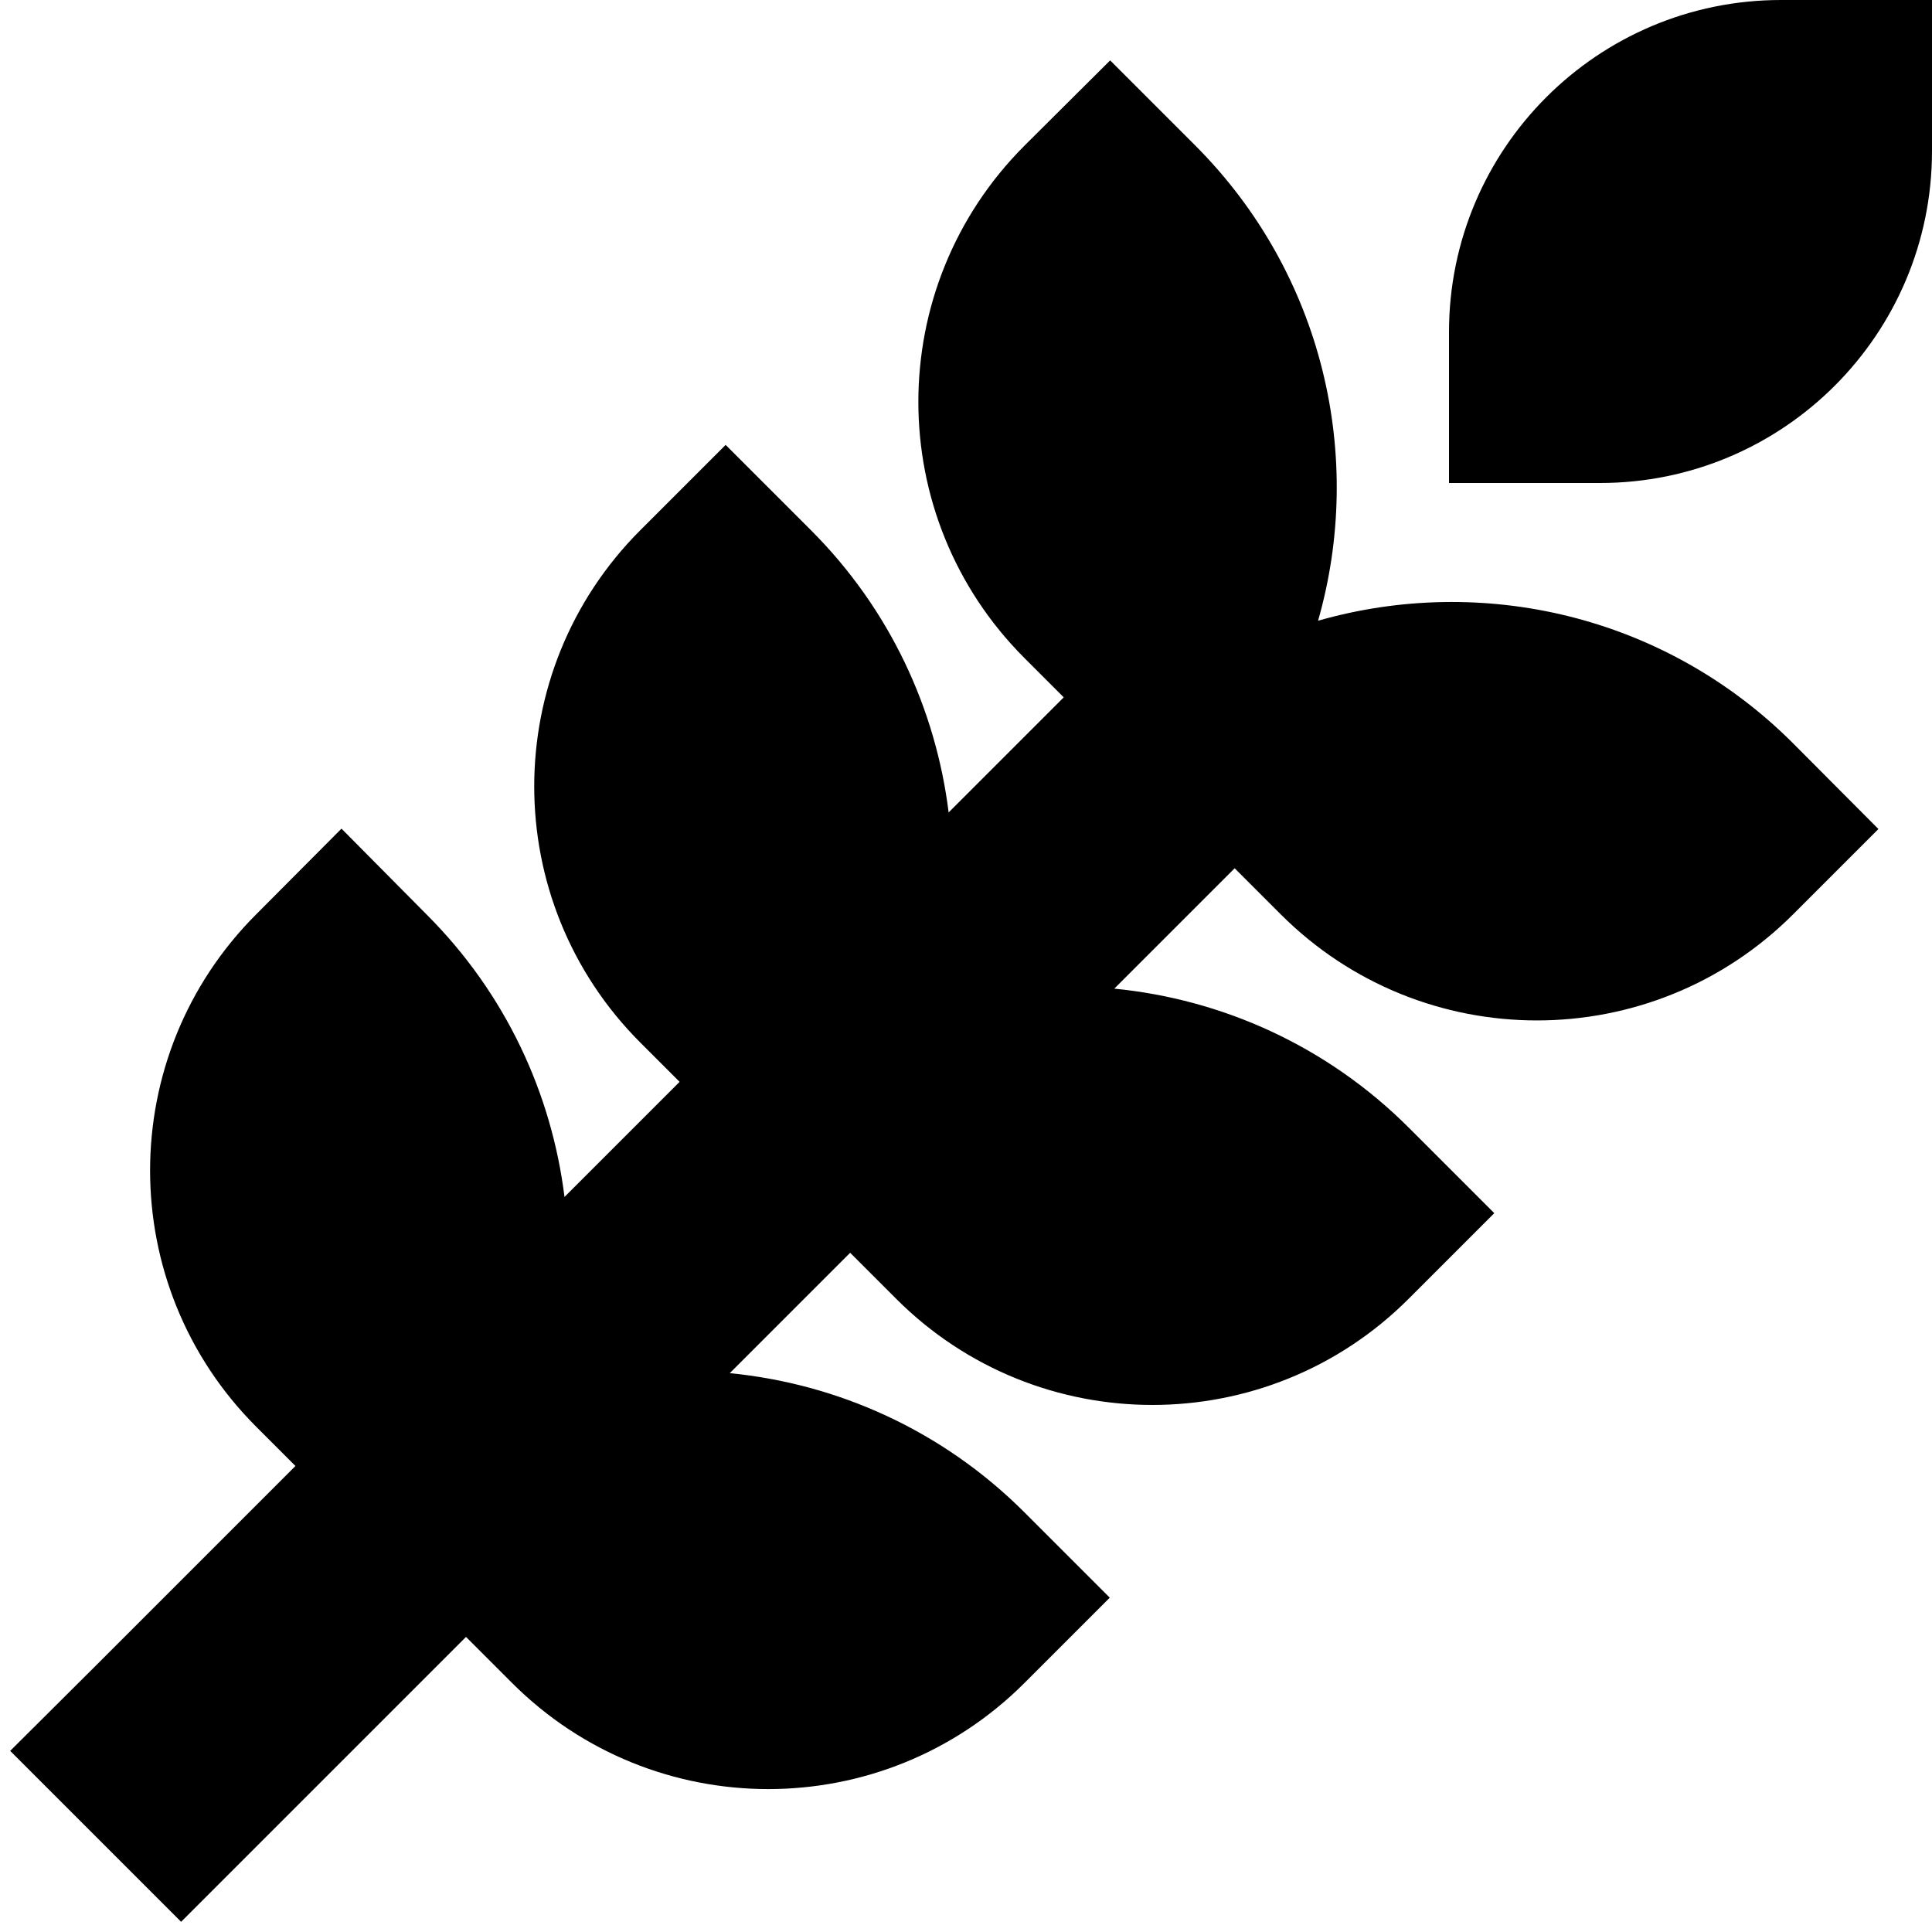 <svg fill="currentColor" xmlns="http://www.w3.org/2000/svg" viewBox="0 0 512 512"><!--! Font Awesome Pro 6.2.0 by @fontawesome - https://fontawesome.com License - https://fontawesome.com/license (Commercial License) Copyright 2022 Fonticons, Inc. --><path d="M472 0c-48.6 0-88 39.4-88 88v40h40c48.6 0 88-39.4 88-88V0H472zM316.8 38.6L294.2 16 271.5 38.6c-37.5 37.5-37.5 98.3 0 135.8l10.4 10.4-30.5 30.5c-3.4-27.3-15.5-53.8-36.5-74.8l-22.6-22.6-22.6 22.6c-37.5 37.5-37.5 98.3 0 135.8l10.4 10.4-30.5 30.5c-3.4-27.3-15.5-53.8-36.5-74.8L90.5 219.6 67.9 242.3c-37.5 37.5-37.5 98.3 0 135.8l10.4 10.4L25.4 441.4 2.7 464 48 509.3l22.6-22.6 52.9-52.9 12.2 12.2c37.5 37.5 98.3 37.5 135.8 0l22.6-22.6-22.6-22.6c-21.8-21.8-49.6-34.1-78.1-36.9l31.9-31.9 12.2 12.2c37.5 37.5 98.3 37.5 135.8 0L396 321.5l-22.6-22.6c-21.8-21.8-49.6-34.1-78.1-36.9l31.9-31.9 12.2 12.2c37.5 37.5 98.3 37.5 135.8 0l22.6-22.6L475.2 197c-34.1-34.1-82.6-44.9-125.9-32.5c12.4-43.3 1.5-91.8-32.5-125.9z"/></svg>